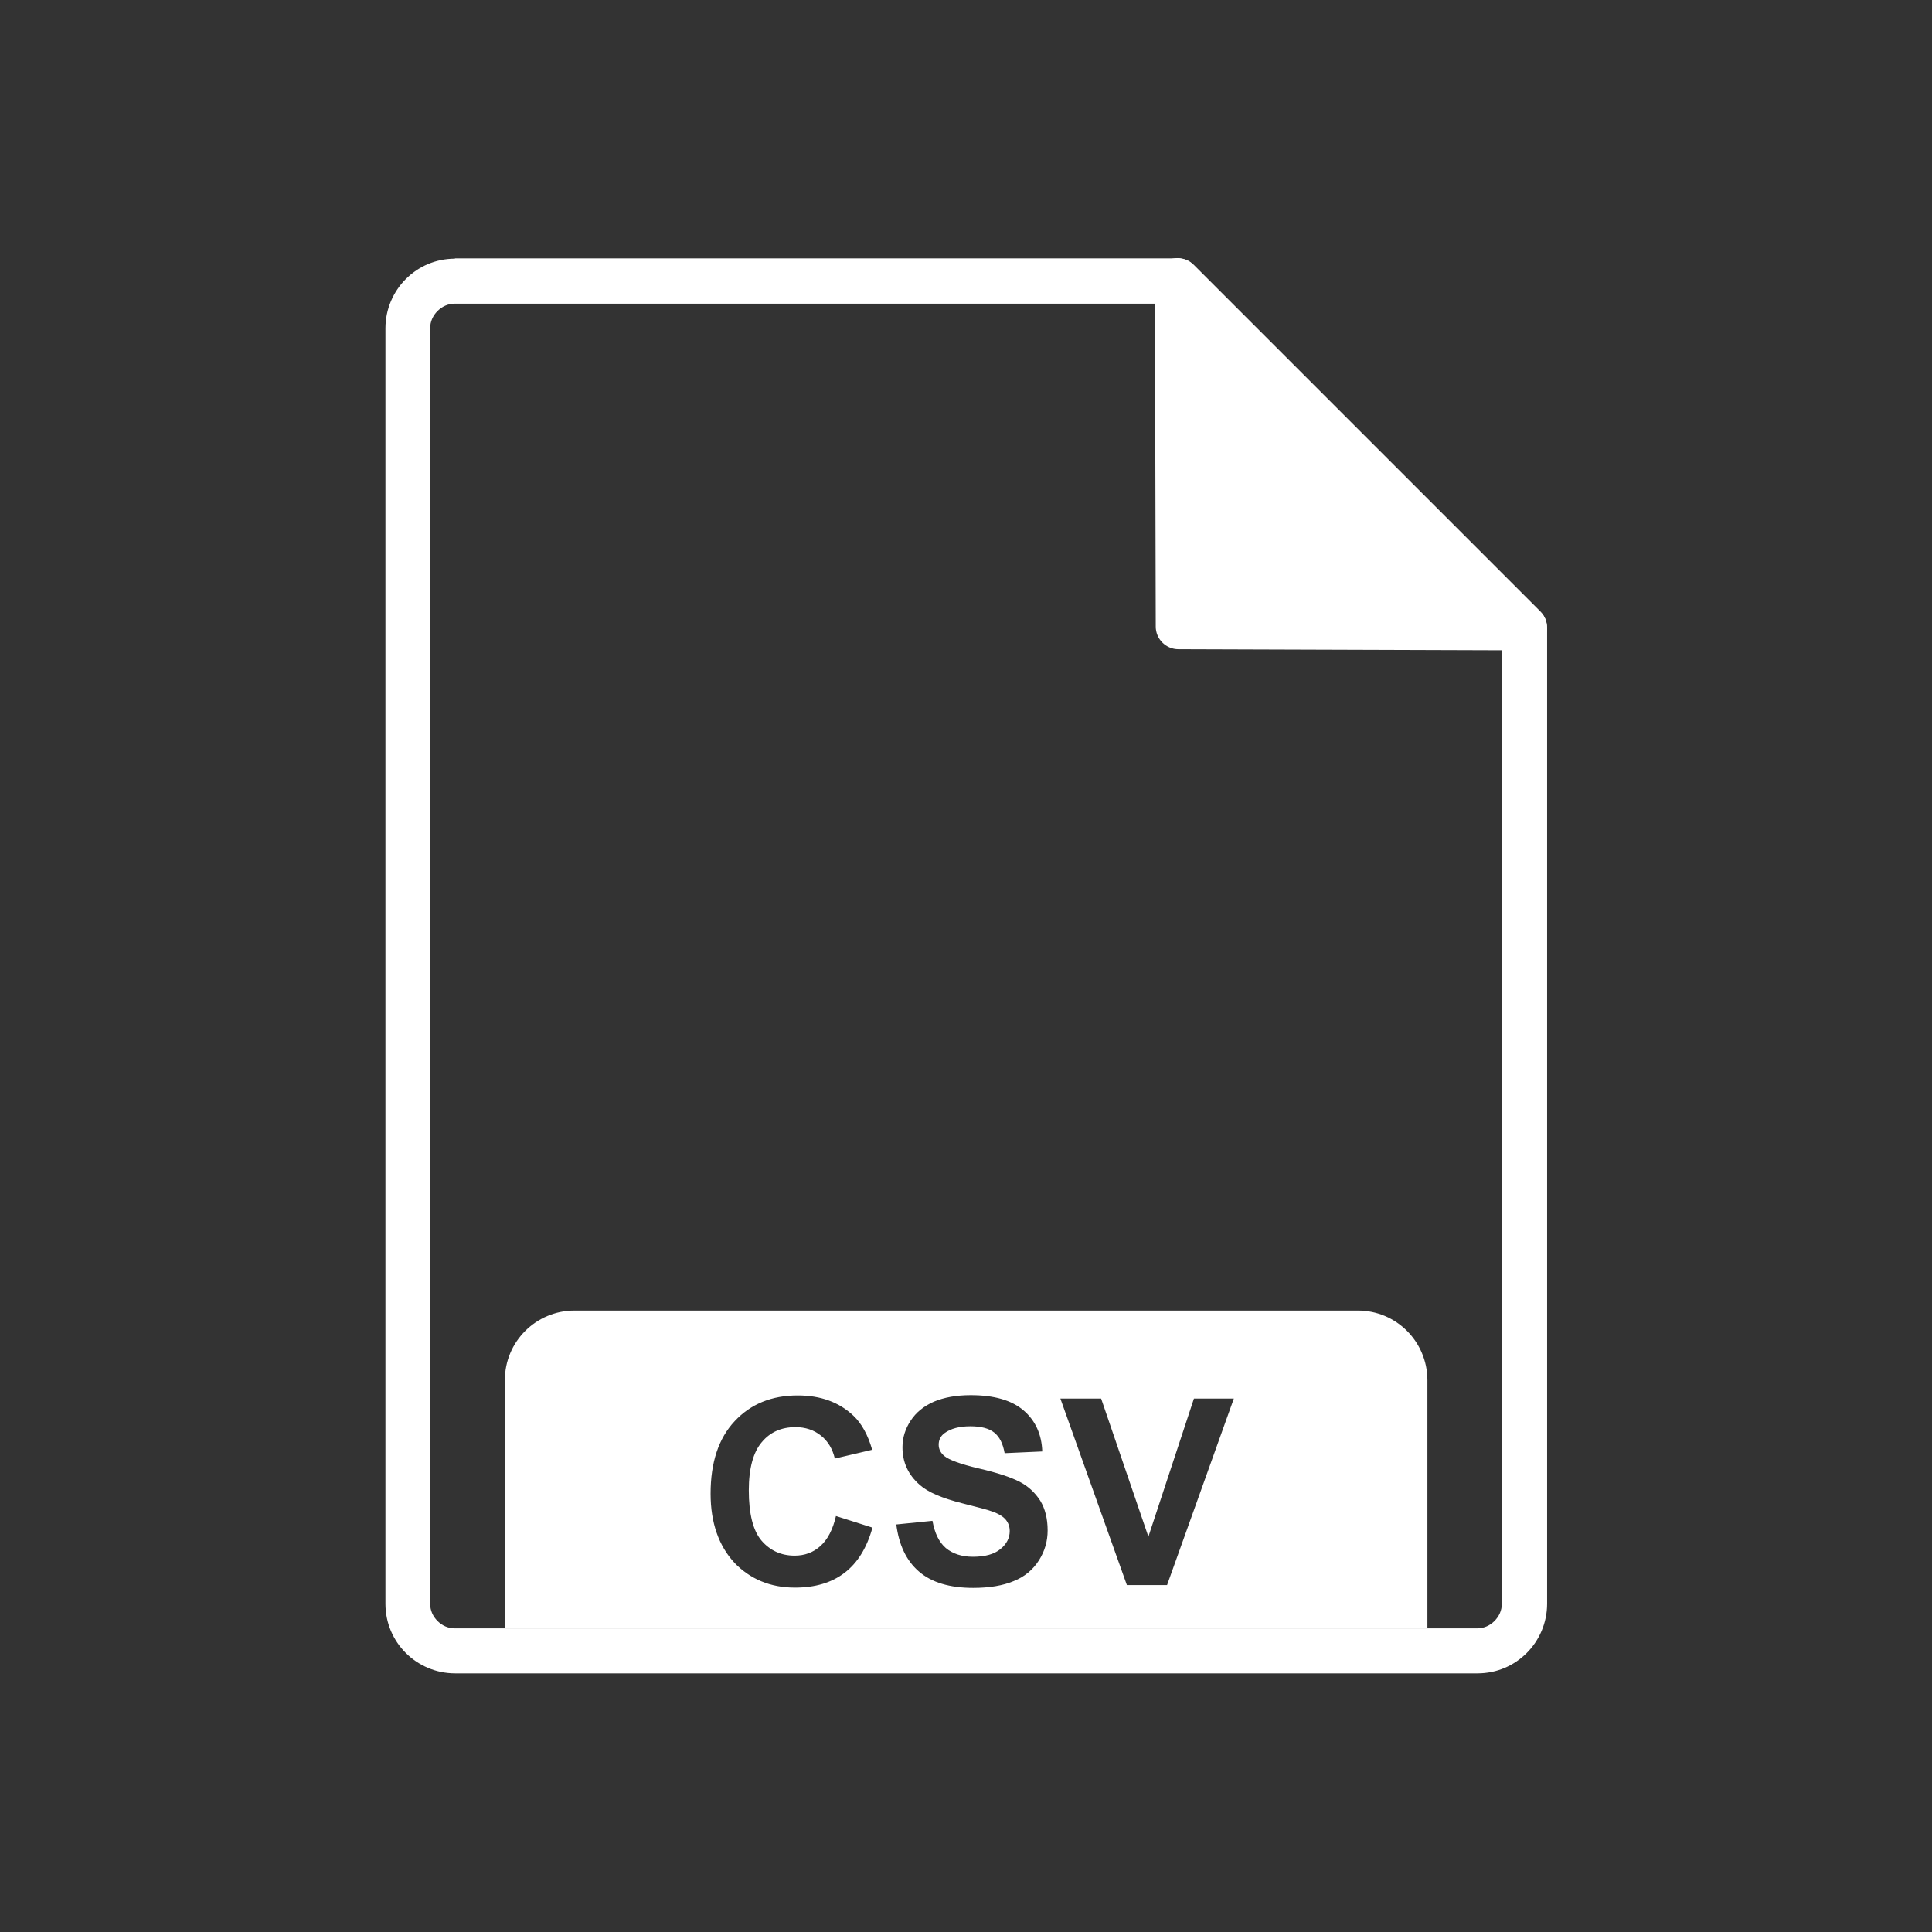 <svg width="6.827" height="6.827" xmlns="http://www.w3.org/2000/svg">

 <rect width="100%" height="100%" fill="#333333" stroke="none"/>

 <g>
  <title>background</title>
  <rect fill="none" id="canvas_background" height="402" width="582" y="-1" x="-1"/>
 </g>
 <g>
  <title>Layer 1</title>
  <path fill-rule="nonzero" fill="#ffffff" id="_339085248" d="m1.607,0.913l2.555,0c0.022,0 0.042,0.009 0.057,0.024l1.225,1.225l0,-0c0.016,0.016 0.023,0.036 0.023,0.057l0,0l0,3.448c0,0.068 -0.028,0.13 -0.072,0.174c-0.045,0.045 -0.106,0.072 -0.174,0.072l-3.613,0c-0.068,0 -0.13,-0.028 -0.174,-0.072c-0.045,-0.045 -0.072,-0.106 -0.072,-0.174l0,-4.507c0,-0.068 0.028,-0.13 0.072,-0.174c0.045,-0.045 0.106,-0.072 0.174,-0.072l0,0zm2.521,0.16l-2.521,0c-0.024,0 -0.045,0.01 -0.061,0.026c-0.016,0.016 -0.026,0.037 -0.026,0.061l0,4.507c0,0.024 0.01,0.045 0.026,0.061c0.016,0.016 0.037,0.026 0.061,0.026l3.613,0c0.024,0 0.045,-0.01 0.061,-0.026c0.016,-0.016 0.026,-0.037 0.026,-0.061l0,-3.415l-1.179,-1.179z" class="fil0"/>
  <path fill-rule="nonzero" fill="#ffffff" id="_339084912" d="m5.379,2.298l-1.215,-0.004l0,-0.08l-0,0.08c-0.044,-0 -0.08,-0.036 -0.08,-0.08c0,-0.002 0,-0.004 0,-0.007l-0.003,-1.215l-0,0c-0,-0.044 0.036,-0.08 0.08,-0.08c0.022,-0 0.043,0.009 0.057,0.024l1.225,1.225l0,0c0.031,0.031 0.031,0.082 0,0.113c-0.017,0.017 -0.041,0.025 -0.064,0.023z" class="fil0"/>
  <path fill="#ffffff" id="svg_1" d="m4.797,4.631l-2.767,0c-0.068,0 -0.13,0.028 -0.174,0.072c-0.045,0.045 -0.072,0.106 -0.072,0.174l0,0.875l0.16,0l2.94,0l0.16,0l0,-0.875c0,-0.068 -0.028,-0.13 -0.072,-0.174c-0.045,-0.045 -0.106,-0.072 -0.174,-0.072zm-2.201,0.892c-0.056,-0.06 -0.085,-0.142 -0.085,-0.245c0,-0.11 0.028,-0.195 0.085,-0.256c0.057,-0.061 0.131,-0.091 0.223,-0.091c0.081,0 0.146,0.024 0.196,0.071c0.03,0.028 0.052,0.069 0.067,0.121l-0.132,0.031c-0.008,-0.034 -0.024,-0.061 -0.049,-0.081c-0.025,-0.02 -0.055,-0.03 -0.09,-0.03c-0.049,0 -0.089,0.017 -0.119,0.053c-0.03,0.035 -0.046,0.092 -0.046,0.17c0,0.083 0.015,0.143 0.045,0.178c0.03,0.035 0.069,0.053 0.117,0.053c0.035,0 0.066,-0.011 0.091,-0.034c0.025,-0.022 0.044,-0.058 0.055,-0.106l0.129,0.041c-0.02,0.072 -0.053,0.125 -0.099,0.16c-0.046,0.035 -0.104,0.052 -0.175,0.052c-0.087,0 -0.159,-0.03 -0.216,-0.09zm0.57,-0.136l0.129,-0.013c0.008,0.044 0.023,0.075 0.047,0.096c0.024,0.02 0.056,0.031 0.096,0.031c0.043,0 0.075,-0.009 0.097,-0.027c0.022,-0.018 0.033,-0.039 0.033,-0.064c0,-0.016 -0.005,-0.029 -0.014,-0.04c-0.009,-0.011 -0.025,-0.021 -0.048,-0.029c-0.015,-0.006 -0.051,-0.015 -0.106,-0.029c-0.071,-0.018 -0.121,-0.039 -0.15,-0.065c-0.041,-0.036 -0.061,-0.08 -0.061,-0.133c0,-0.034 0.01,-0.065 0.029,-0.094c0.019,-0.029 0.046,-0.051 0.082,-0.067c0.036,-0.015 0.079,-0.023 0.13,-0.023c0.083,0 0.145,0.018 0.187,0.054c0.042,0.036 0.064,0.085 0.066,0.145l-0.133,0.006c-0.006,-0.034 -0.018,-0.058 -0.037,-0.073c-0.019,-0.015 -0.047,-0.022 -0.084,-0.022c-0.039,0 -0.069,0.008 -0.091,0.024c-0.014,0.01 -0.021,0.024 -0.021,0.041c0,0.016 0.007,0.029 0.02,0.04c0.017,0.014 0.058,0.029 0.122,0.044c0.065,0.015 0.113,0.031 0.144,0.047c0.031,0.016 0.055,0.039 0.073,0.067c0.017,0.028 0.026,0.063 0.026,0.105c0,0.038 -0.01,0.073 -0.031,0.106c-0.021,0.033 -0.051,0.058 -0.089,0.073c-0.038,0.016 -0.086,0.024 -0.143,0.024c-0.083,0 -0.147,-0.019 -0.192,-0.058c-0.045,-0.039 -0.071,-0.095 -0.08,-0.168zm0.816,0.214l-0.235,-0.659l0.144,0l0.167,0.488l0.161,-0.488l0.141,0l-0.236,0.659l-0.142,0z" class="fil1"/>
  <rect x="0.013" y="0.013" fill="none" id="svg_2" width="6.827" height="6.827" class="fil2"/>
 </g>
</svg>
